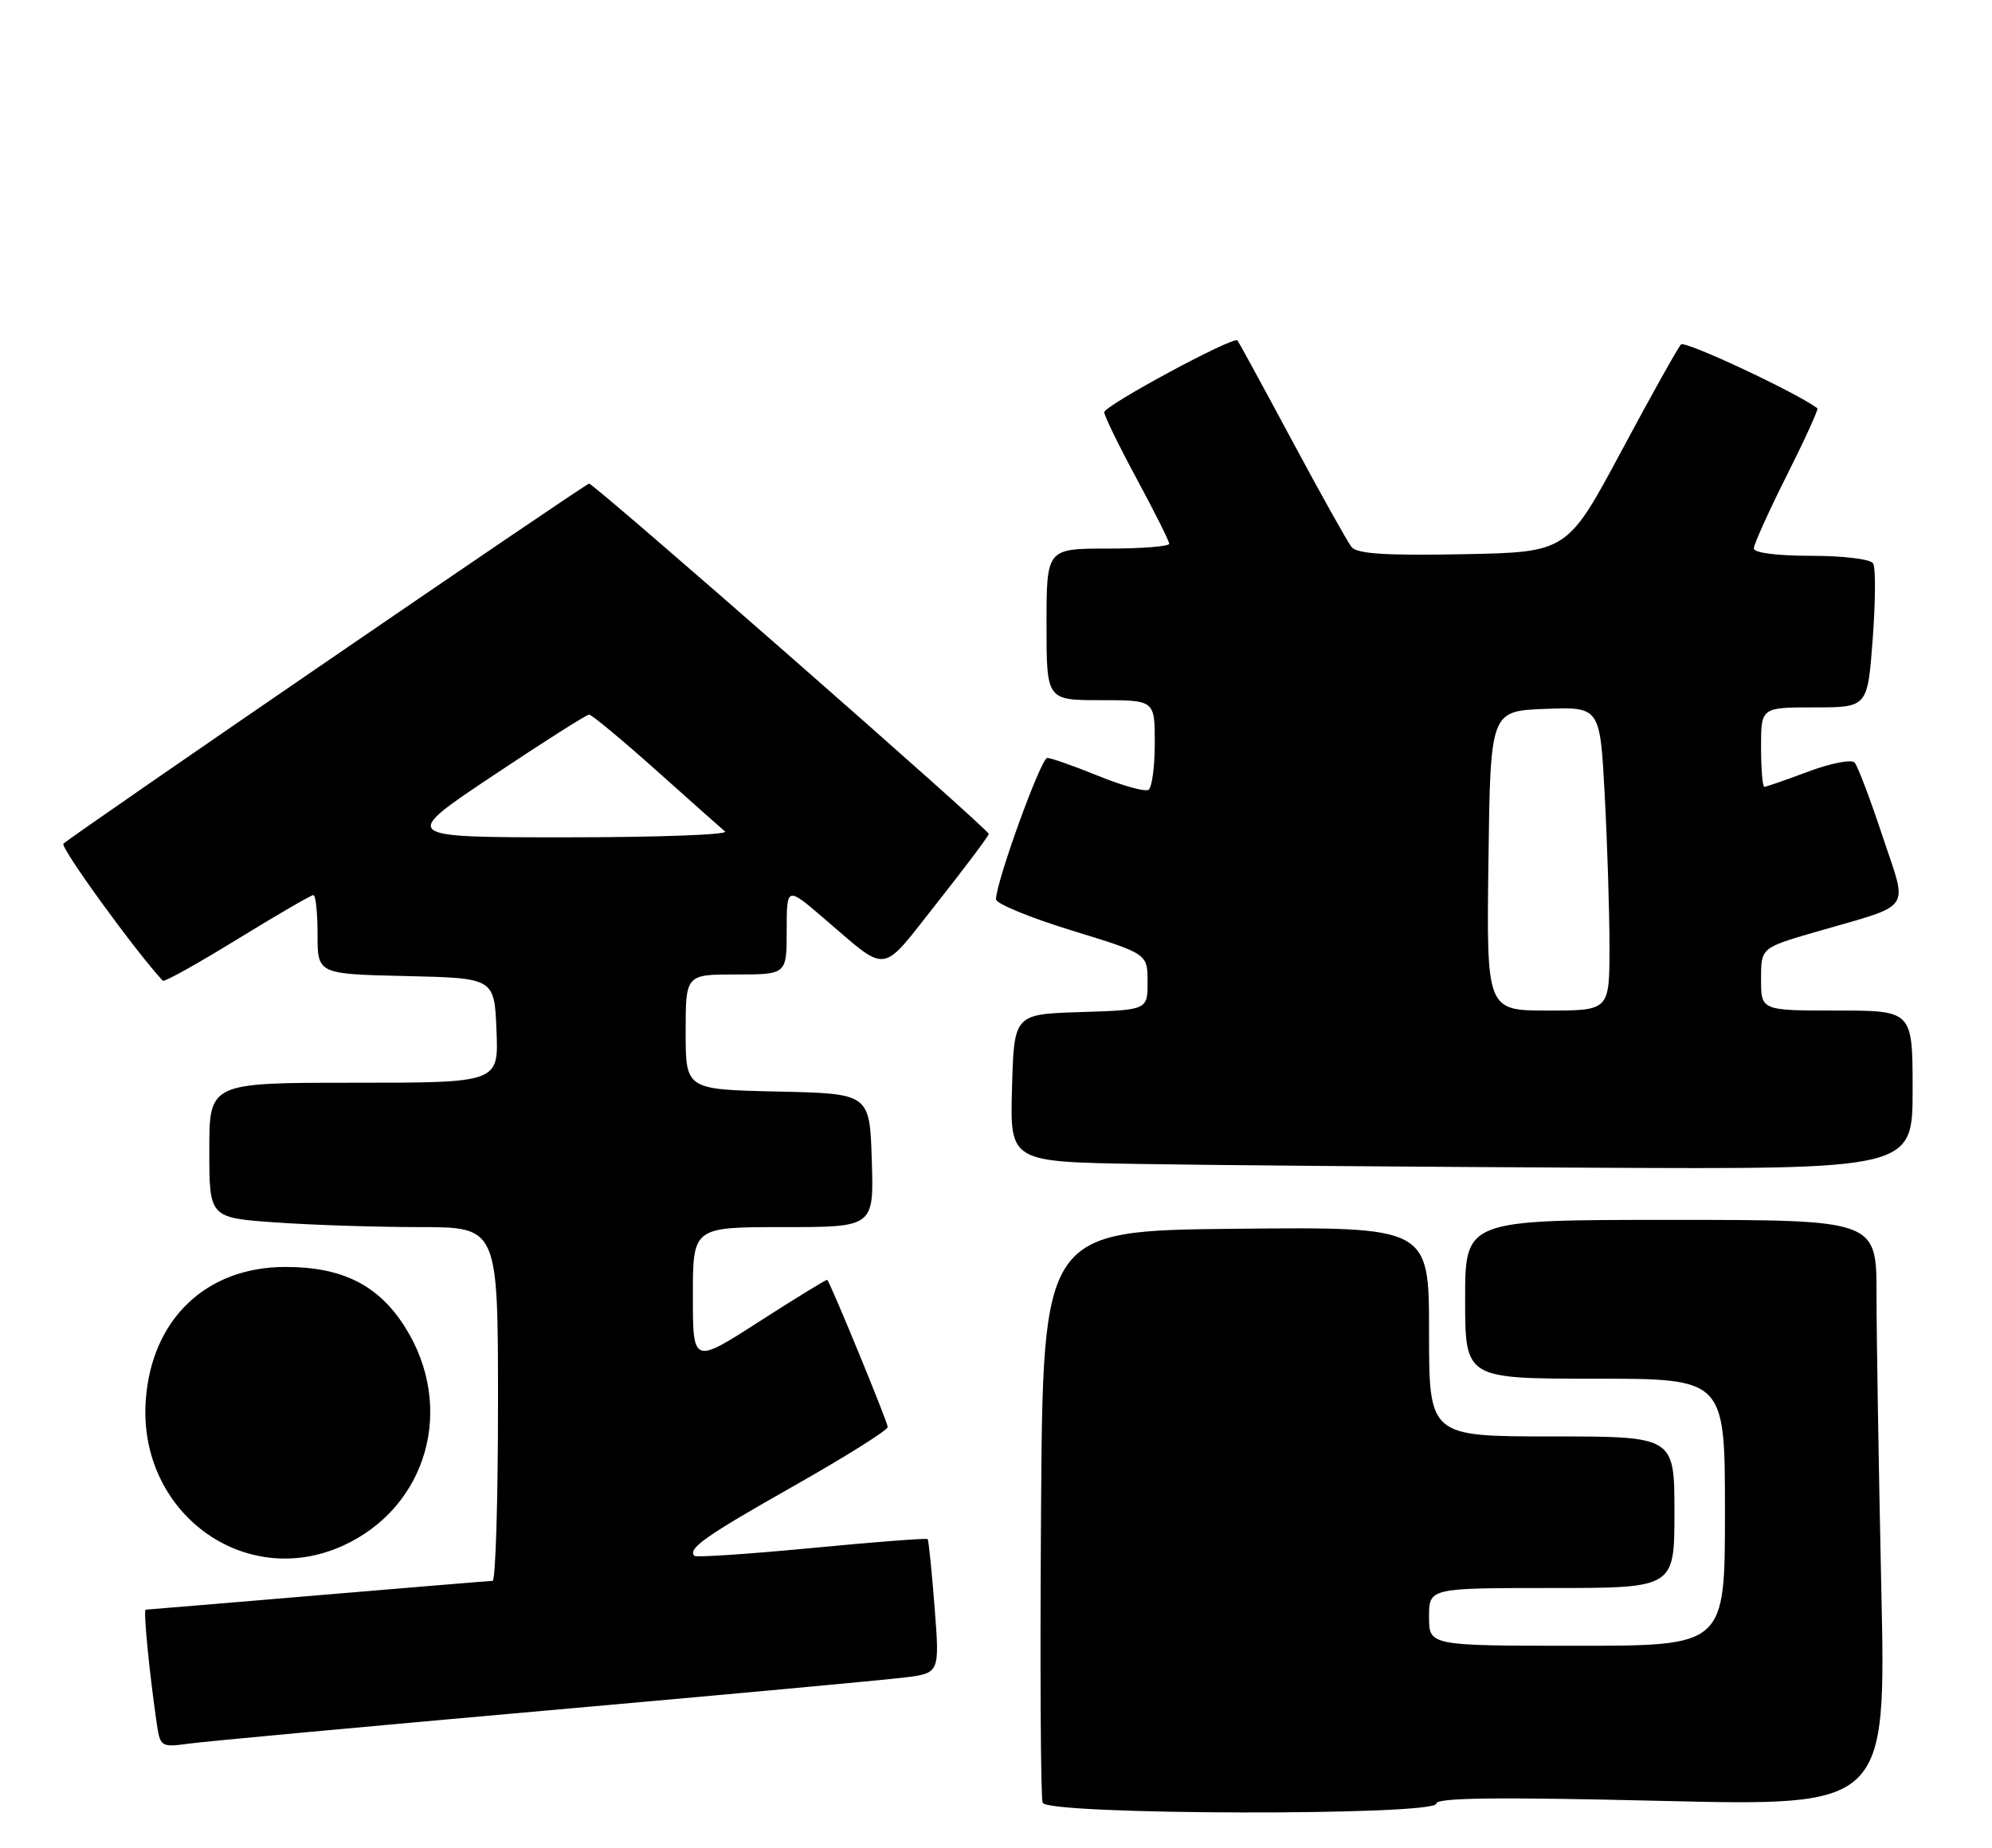 <?xml version="1.0" encoding="UTF-8" standalone="no"?>
<!DOCTYPE svg PUBLIC "-//W3C//DTD SVG 1.1//EN" "http://www.w3.org/Graphics/SVG/1.1/DTD/svg11.dtd" >
<svg xmlns="http://www.w3.org/2000/svg" xmlns:xlink="http://www.w3.org/1999/xlink" version="1.1" viewBox="0 0 276 256">
 <g >
 <path fill="currentColor"
d=" M 199.00 249.87 C 199.00 249.05 207.28 248.94 230.16 249.49 C 261.33 250.23 261.33 250.23 260.66 219.95 C 260.30 203.30 260.00 185.02 260.00 179.34 C 260.00 169.00 260.00 169.00 231.50 169.00 C 203.00 169.00 203.00 169.00 203.00 180.00 C 203.00 191.00 203.00 191.00 221.00 191.00 C 239.00 191.00 239.00 191.00 239.00 209.50 C 239.00 228.00 239.00 228.00 218.50 228.00 C 198.00 228.00 198.00 228.00 198.00 224.00 C 198.00 220.00 198.00 220.00 215.00 220.00 C 232.00 220.00 232.00 220.00 232.00 209.50 C 232.00 199.00 232.00 199.00 215.00 199.00 C 198.00 199.00 198.00 199.00 198.00 184.48 C 198.00 169.97 198.00 169.97 171.25 170.23 C 144.50 170.50 144.50 170.50 144.24 209.50 C 144.09 230.95 144.19 249.06 144.46 249.75 C 145.11 251.46 199.00 251.58 199.00 249.87 Z  M 75.50 236.99 C 100.25 234.80 122.68 232.73 125.35 232.39 C 130.20 231.79 130.20 231.79 129.49 222.64 C 129.10 217.61 128.66 213.37 128.53 213.22 C 128.39 213.07 121.16 213.62 112.46 214.46 C 103.76 215.29 96.45 215.78 96.22 215.55 C 95.23 214.56 97.71 212.81 109.99 205.86 C 117.14 201.81 122.99 198.14 123.00 197.70 C 123.00 197.04 115.15 177.93 114.62 177.31 C 114.53 177.21 110.31 179.80 105.23 183.06 C 96.00 189.00 96.00 189.00 96.00 179.50 C 96.00 170.00 96.00 170.00 108.54 170.00 C 121.08 170.00 121.08 170.00 120.79 160.75 C 120.50 151.50 120.50 151.50 107.75 151.22 C 95.00 150.94 95.00 150.94 95.00 142.97 C 95.00 135.00 95.00 135.00 102.00 135.00 C 109.00 135.00 109.00 135.00 109.00 128.91 C 109.00 122.81 109.00 122.81 114.08 127.16 C 123.26 135.00 121.84 135.19 129.87 125.03 C 133.79 120.07 137.00 115.79 137.00 115.53 C 137.00 114.89 82.34 67.00 81.62 67.00 C 81.12 67.00 10.49 115.38 8.79 116.88 C 8.28 117.34 18.78 131.82 22.56 135.87 C 22.76 136.08 27.40 133.49 32.88 130.12 C 38.36 126.76 43.10 124.00 43.42 124.00 C 43.74 124.00 44.00 126.46 44.00 129.47 C 44.00 134.94 44.00 134.94 56.25 135.22 C 68.50 135.50 68.50 135.50 68.79 142.75 C 69.09 150.00 69.09 150.00 49.04 150.00 C 29.00 150.00 29.00 150.00 29.00 159.35 C 29.00 168.70 29.00 168.70 38.15 169.35 C 43.19 169.71 52.19 170.00 58.15 170.00 C 69.00 170.00 69.00 170.00 69.00 194.50 C 69.00 207.97 68.66 219.01 68.25 219.01 C 67.84 219.02 56.93 219.92 44.00 221.01 C 31.07 222.10 20.36 223.00 20.18 223.00 C 19.85 223.00 20.66 231.40 21.65 238.30 C 22.19 242.09 22.19 242.09 26.35 241.54 C 28.63 241.23 50.75 239.19 75.50 236.99 Z  M 47.51 214.14 C 59.23 208.81 63.16 194.95 56.09 183.81 C 52.42 178.01 47.38 175.50 39.49 175.52 C 28.56 175.54 21.01 182.76 20.20 193.94 C 19.07 209.47 33.80 220.36 47.51 214.14 Z  M 265.00 151.00 C 265.00 140.00 265.00 140.00 254.50 140.00 C 244.00 140.00 244.00 140.00 244.00 135.65 C 244.00 131.31 244.00 131.31 251.50 129.13 C 265.32 125.11 264.35 126.50 260.82 115.80 C 259.12 110.68 257.39 106.11 256.96 105.64 C 256.54 105.17 253.65 105.73 250.56 106.89 C 247.46 108.05 244.72 109.00 244.46 109.00 C 244.21 109.00 244.00 106.53 244.00 103.50 C 244.00 98.00 244.00 98.00 251.38 98.00 C 258.76 98.00 258.76 98.00 259.47 88.55 C 259.86 83.35 259.89 78.63 259.53 78.05 C 259.17 77.46 255.41 77.00 250.94 77.00 C 246.21 77.00 243.00 76.59 243.00 75.98 C 243.00 75.42 245.05 70.87 247.56 65.88 C 250.07 60.88 251.98 56.69 251.81 56.56 C 248.82 54.34 233.46 47.15 232.91 47.72 C 232.49 48.15 228.77 54.80 224.65 62.50 C 217.14 76.50 217.14 76.50 202.71 76.78 C 191.95 76.98 188.03 76.73 187.26 75.78 C 186.70 75.07 182.98 68.42 179.00 61.00 C 175.02 53.58 171.62 47.35 171.46 47.16 C 170.90 46.54 153.00 56.19 153.00 57.11 C 153.00 57.61 155.03 61.76 157.50 66.34 C 159.97 70.92 162.00 74.96 162.00 75.33 C 162.00 75.70 158.18 76.00 153.50 76.00 C 145.00 76.00 145.00 76.00 145.00 86.50 C 145.00 97.00 145.00 97.00 152.50 97.00 C 160.00 97.00 160.00 97.00 160.00 102.94 C 160.00 106.21 159.61 109.13 159.13 109.42 C 158.65 109.72 155.50 108.85 152.15 107.48 C 148.79 106.12 145.62 105.00 145.10 105.00 C 144.23 105.00 138.00 122.19 138.00 124.59 C 138.00 125.19 142.72 127.13 148.50 128.91 C 159.00 132.13 159.00 132.13 159.00 136.03 C 159.00 139.92 159.00 139.92 149.75 140.21 C 140.50 140.50 140.50 140.50 140.22 150.73 C 139.93 160.95 139.93 160.95 157.72 161.25 C 167.50 161.42 195.64 161.65 220.25 161.77 C 265.00 162.00 265.00 162.00 265.00 151.00 Z  M 68.24 107.50 C 75.24 102.83 81.26 99.00 81.62 99.00 C 81.98 99.00 86.15 102.46 90.89 106.69 C 95.62 110.92 99.93 114.75 100.45 115.19 C 100.97 115.64 91.08 116.00 78.46 116.00 C 55.51 116.00 55.51 116.00 68.24 107.50 Z  M 206.23 119.25 C 206.50 98.50 206.50 98.50 214.09 98.21 C 221.69 97.92 221.69 97.92 222.34 110.12 C 222.70 116.83 223.00 126.29 223.00 131.16 C 223.00 140.00 223.00 140.00 214.48 140.00 C 205.96 140.00 205.96 140.00 206.23 119.25 Z "/>
</g>
</svg>